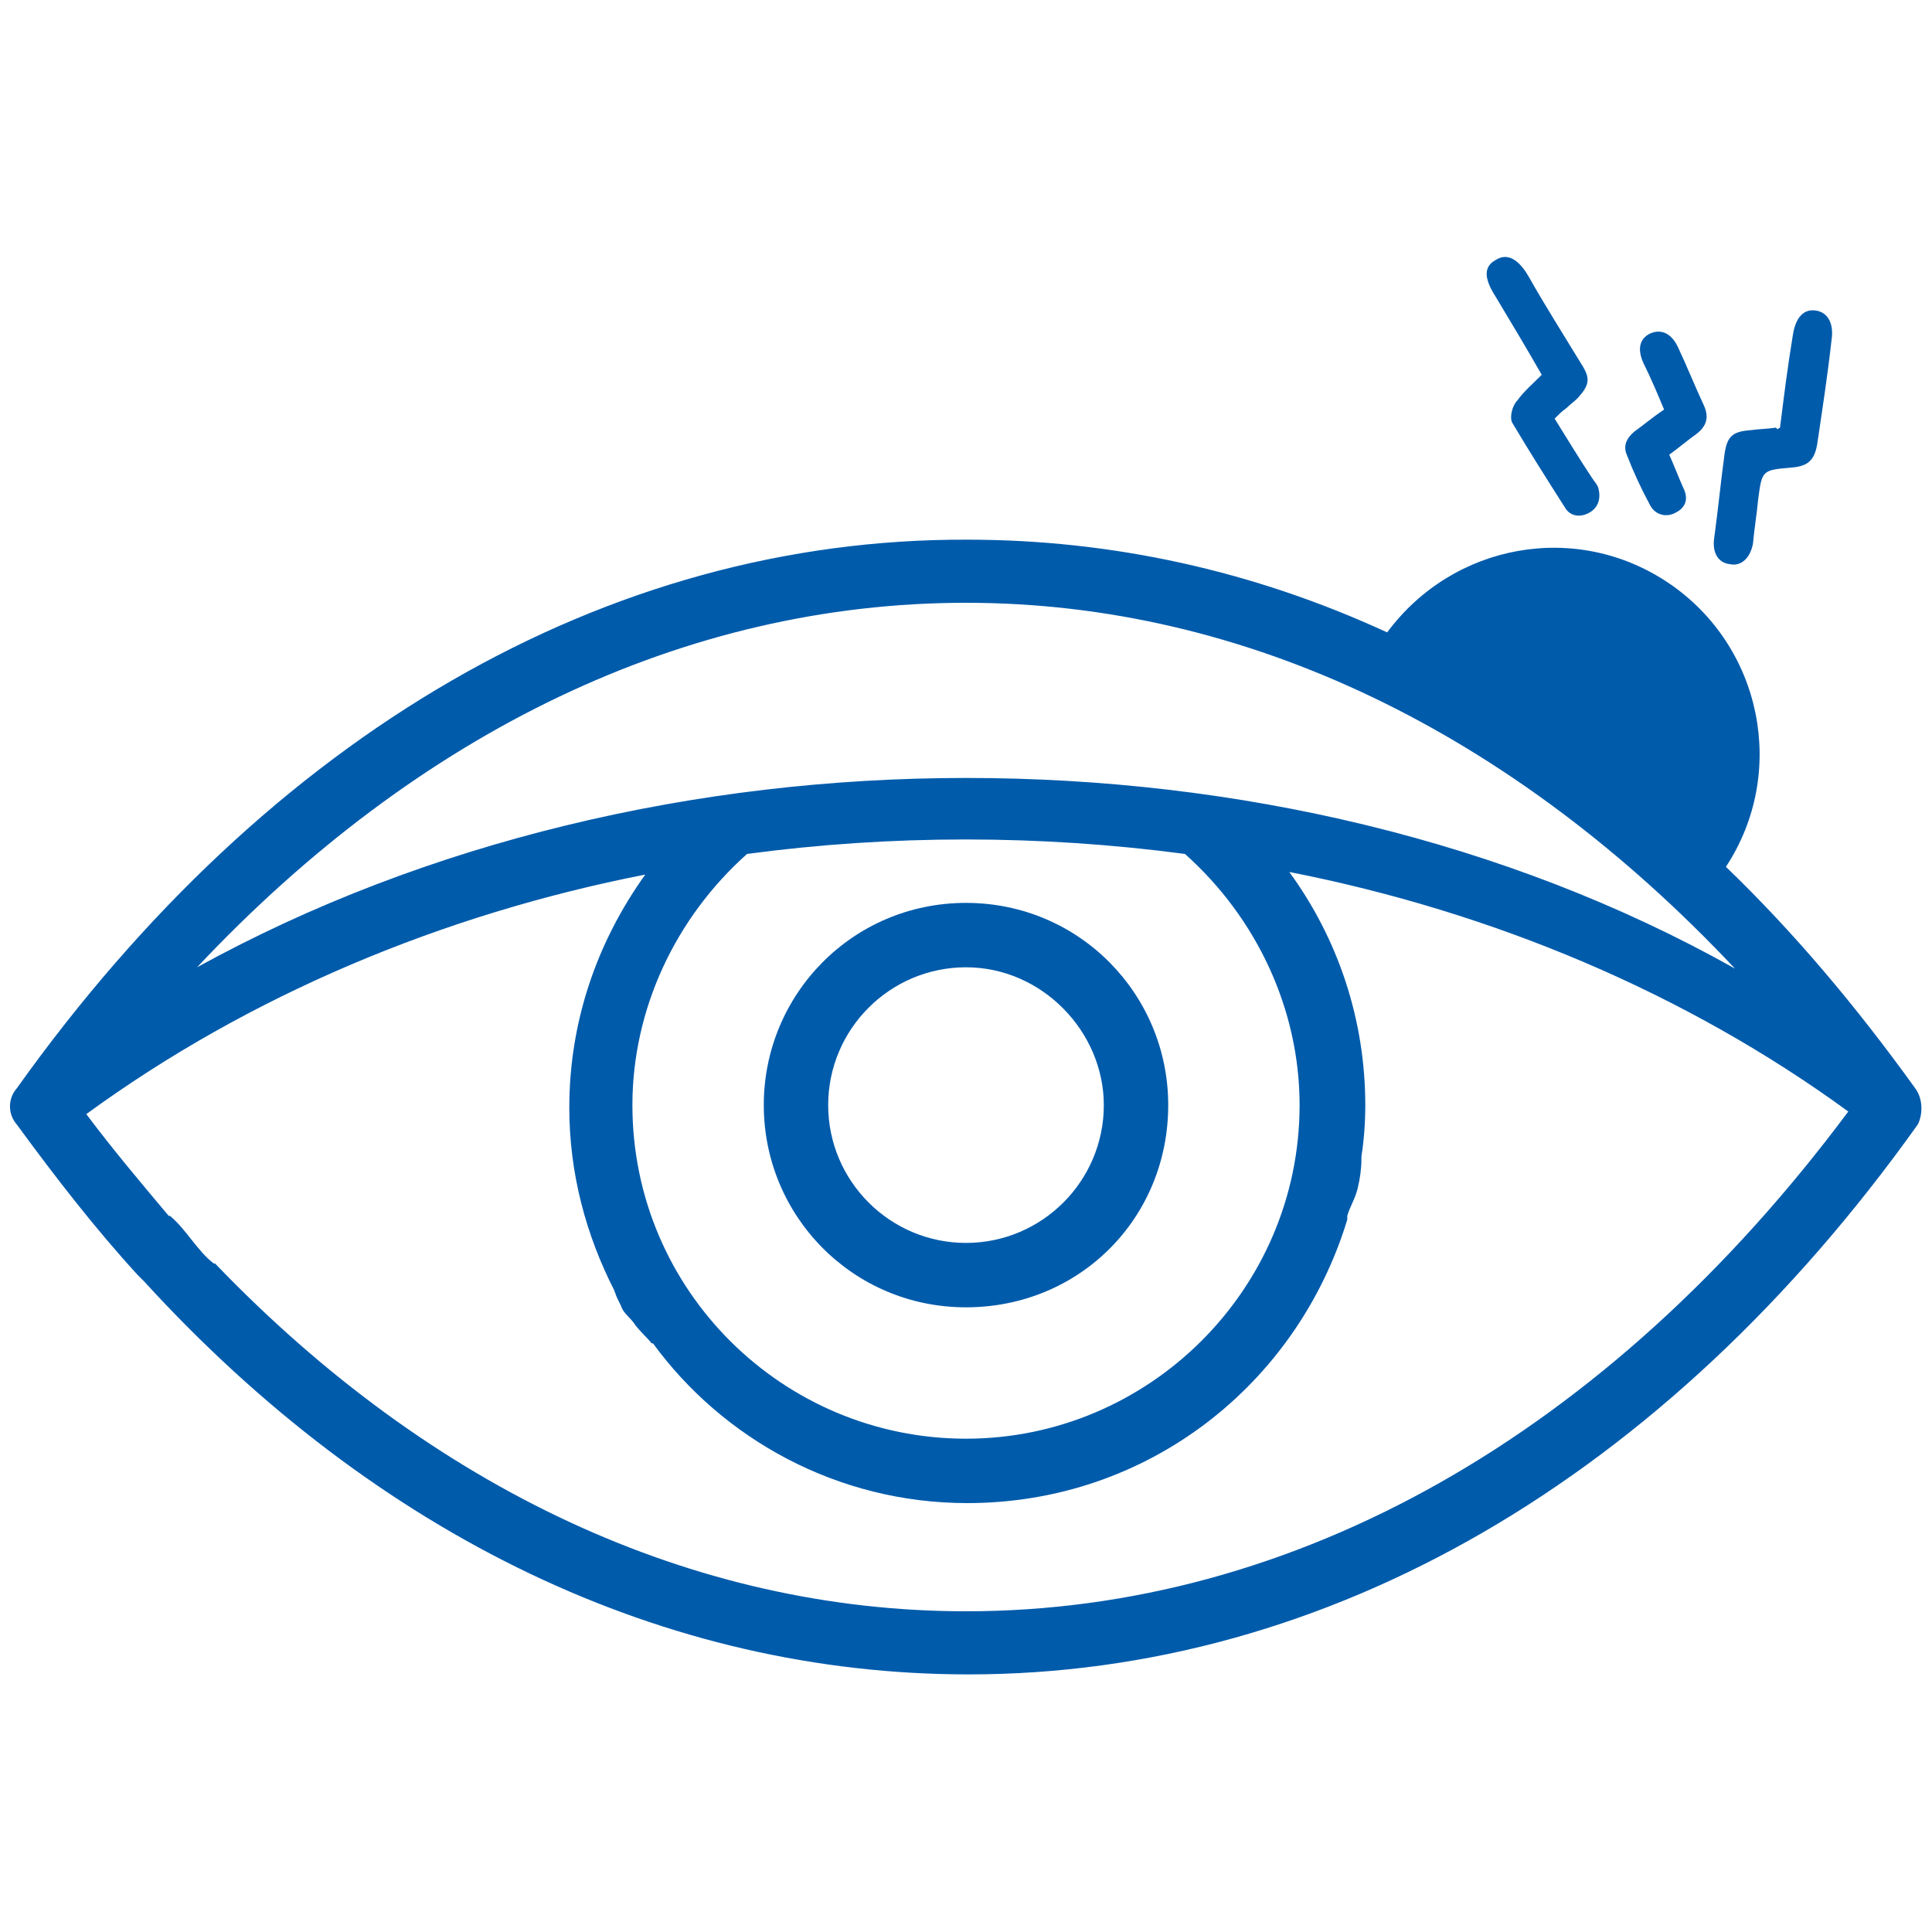 <svg width="150" height="150" viewBox="0 0 150 150" fill="none" xmlns="http://www.w3.org/2000/svg">
<path d="M59.3 85.8C59.3 94.4 66.2 101.5 75 101.5C83.8 101.5 90.7 94.6 90.7 85.8C90.7 77.2 83.8 70.1 75 70.1C66.2 70.1 59.3 77.2 59.3 85.8ZM85.7 85.8C85.7 91.7 80.9 96.5 75 96.5C69.1 96.5 64.3 91.7 64.3 85.8C64.3 79.9 69.1 75.1 75 75.1C80.9 75.1 85.7 80.1 85.7 85.8Z" fill="#005BAB"/>
<path d="M148.7 84.5C144.1 78.1 139.2 72.3 134 67.3C138.8 60 136.8 50.2 129.6 45.3C122.4 40.4 112.8 42.2 107.7 49.1C97.3 44.3 86.3 41.9 75.1 41.9C47.1 41.8 20.9 57 1.3 84.5C0.6 85.3 0.6 86.5 1.3 87.3C4.3 91.4 7.4 95.4 10.7 99L11.2 99.5C29.3 119.3 51.6 130 75.2 130C103.1 130 129.3 114.8 148.9 87.3C149.3 86.5 149.3 85.3 148.7 84.5ZM75 46.8C96.8 46.8 117.5 56.9 134.7 75.2C116.9 65.2 95.9 60.4 75 60.4C54.1 60.4 33.1 65.3 15.3 75.1C32.5 56.8 53.2 46.8 75 46.8ZM100.9 85.8C100.9 100.1 89.2 111.7 75 111.7C60.8 111.7 49.1 100.2 49.1 85.8C49.1 78.4 52.4 71.3 58 66.3C69.2 64.8 80.7 64.8 92 66.3C97.6 71.3 100.9 78.4 100.9 85.8ZM75 125.1C53.8 125.1 33.5 115.6 16.7 98.1C16.7 98.1 16.7 98.1 16.6 98.1C15.3 97.1 14.5 95.5 13.2 94.4H13.1C11 91.9 8.8 89.3 6.7 86.5C19.3 77.3 34.3 71 50.1 67.9C46.3 73.2 44.2 79.4 44.2 86C44.2 91.1 45.5 95.9 47.7 100.2C47.7 100.3 47.8 100.4 47.8 100.5C47.9 100.8 48.2 101.3 48.3 101.6C48.5 102 48.9 102.3 49.2 102.7C49.6 103.3 50.2 103.8 50.6 104.3H50.7C56.1 111.7 65 116.7 75.1 116.7C89.1 116.7 100.7 107.5 104.6 94.7C104.6 94.6 104.6 94.5 104.6 94.4C104.8 93.7 105.2 93.1 105.4 92.3C105.6 91.5 105.7 90.7 105.7 90C105.7 89.9 105.7 89.9 105.7 89.8C105.9 88.5 106 87.2 106 85.8C106 79.2 103.9 72.9 100.1 67.7C115.9 70.8 130.9 77.1 143.5 86.3C124.8 111.4 100.5 125.1 75 125.1Z" fill="#005BAB"/>
<path d="M120.7 32.5C121.7 34.1 122.6 35.6 123.6 37.1C123.8 37.4 124 37.6 124.1 37.9C124.3 38.7 124.1 39.4 123.4 39.8C122.7 40.2 121.9 40.1 121.5 39.4C120.1 37.2 118.7 35 117.4 32.8C117.2 32.4 117.4 31.5 117.8 31.1C118.3 30.4 119 29.8 119.7 29.1C118.5 27 117.3 25 116.1 23C115.2 21.6 115.2 20.7 116.1 20.2C117 19.6 117.9 20.1 118.7 21.5C120 23.8 121.4 26 122.8 28.3C123.5 29.4 123.4 29.9 122.5 30.9C122.2 31.2 121.9 31.4 121.6 31.7C121.3 31.9 121 32.2 120.7 32.5Z" fill="#005BAB"/>
<path d="M138.2 33.2C138.5 30.8 138.8 28.4 139.2 26C139.4 24.7 140 24 140.9 24.1C141.9 24.2 142.4 25.1 142.2 26.4C141.9 29.1 141.5 31.7 141.1 34.4C140.9 35.7 140.4 36.2 139.1 36.3C136.8 36.5 136.8 36.5 136.5 38.8C136.4 39.9 136.2 41.1 136.1 42.2C135.9 43.3 135.2 44 134.3 43.8C133.4 43.7 132.9 42.9 133.1 41.7C133.4 39.5 133.6 37.4 133.9 35.2C134.1 33.9 134.5 33.5 135.9 33.4C136.6 33.3 137.3 33.3 137.9 33.2C138 33.4 138 33.3 138.2 33.2Z" fill="#005BAB"/>
<path d="M129.6 35.3C130 36.2 130.3 37 130.7 37.9C131.1 38.7 130.9 39.4 130.1 39.8C129.4 40.2 128.5 40 128.1 39.2C127.4 37.9 126.8 36.6 126.3 35.3C126 34.6 126.3 34 126.9 33.5C127.6 33 128.3 32.4 129.2 31.8C128.7 30.6 128.2 29.4 127.6 28.2C127.1 27.1 127.3 26.3 128.1 25.9C129 25.5 129.8 25.9 130.3 27C131 28.5 131.6 30 132.3 31.5C132.7 32.4 132.5 33.1 131.7 33.7C131 34.2 130.3 34.8 129.6 35.3Z" fill="#005BAB"/>
</svg>
